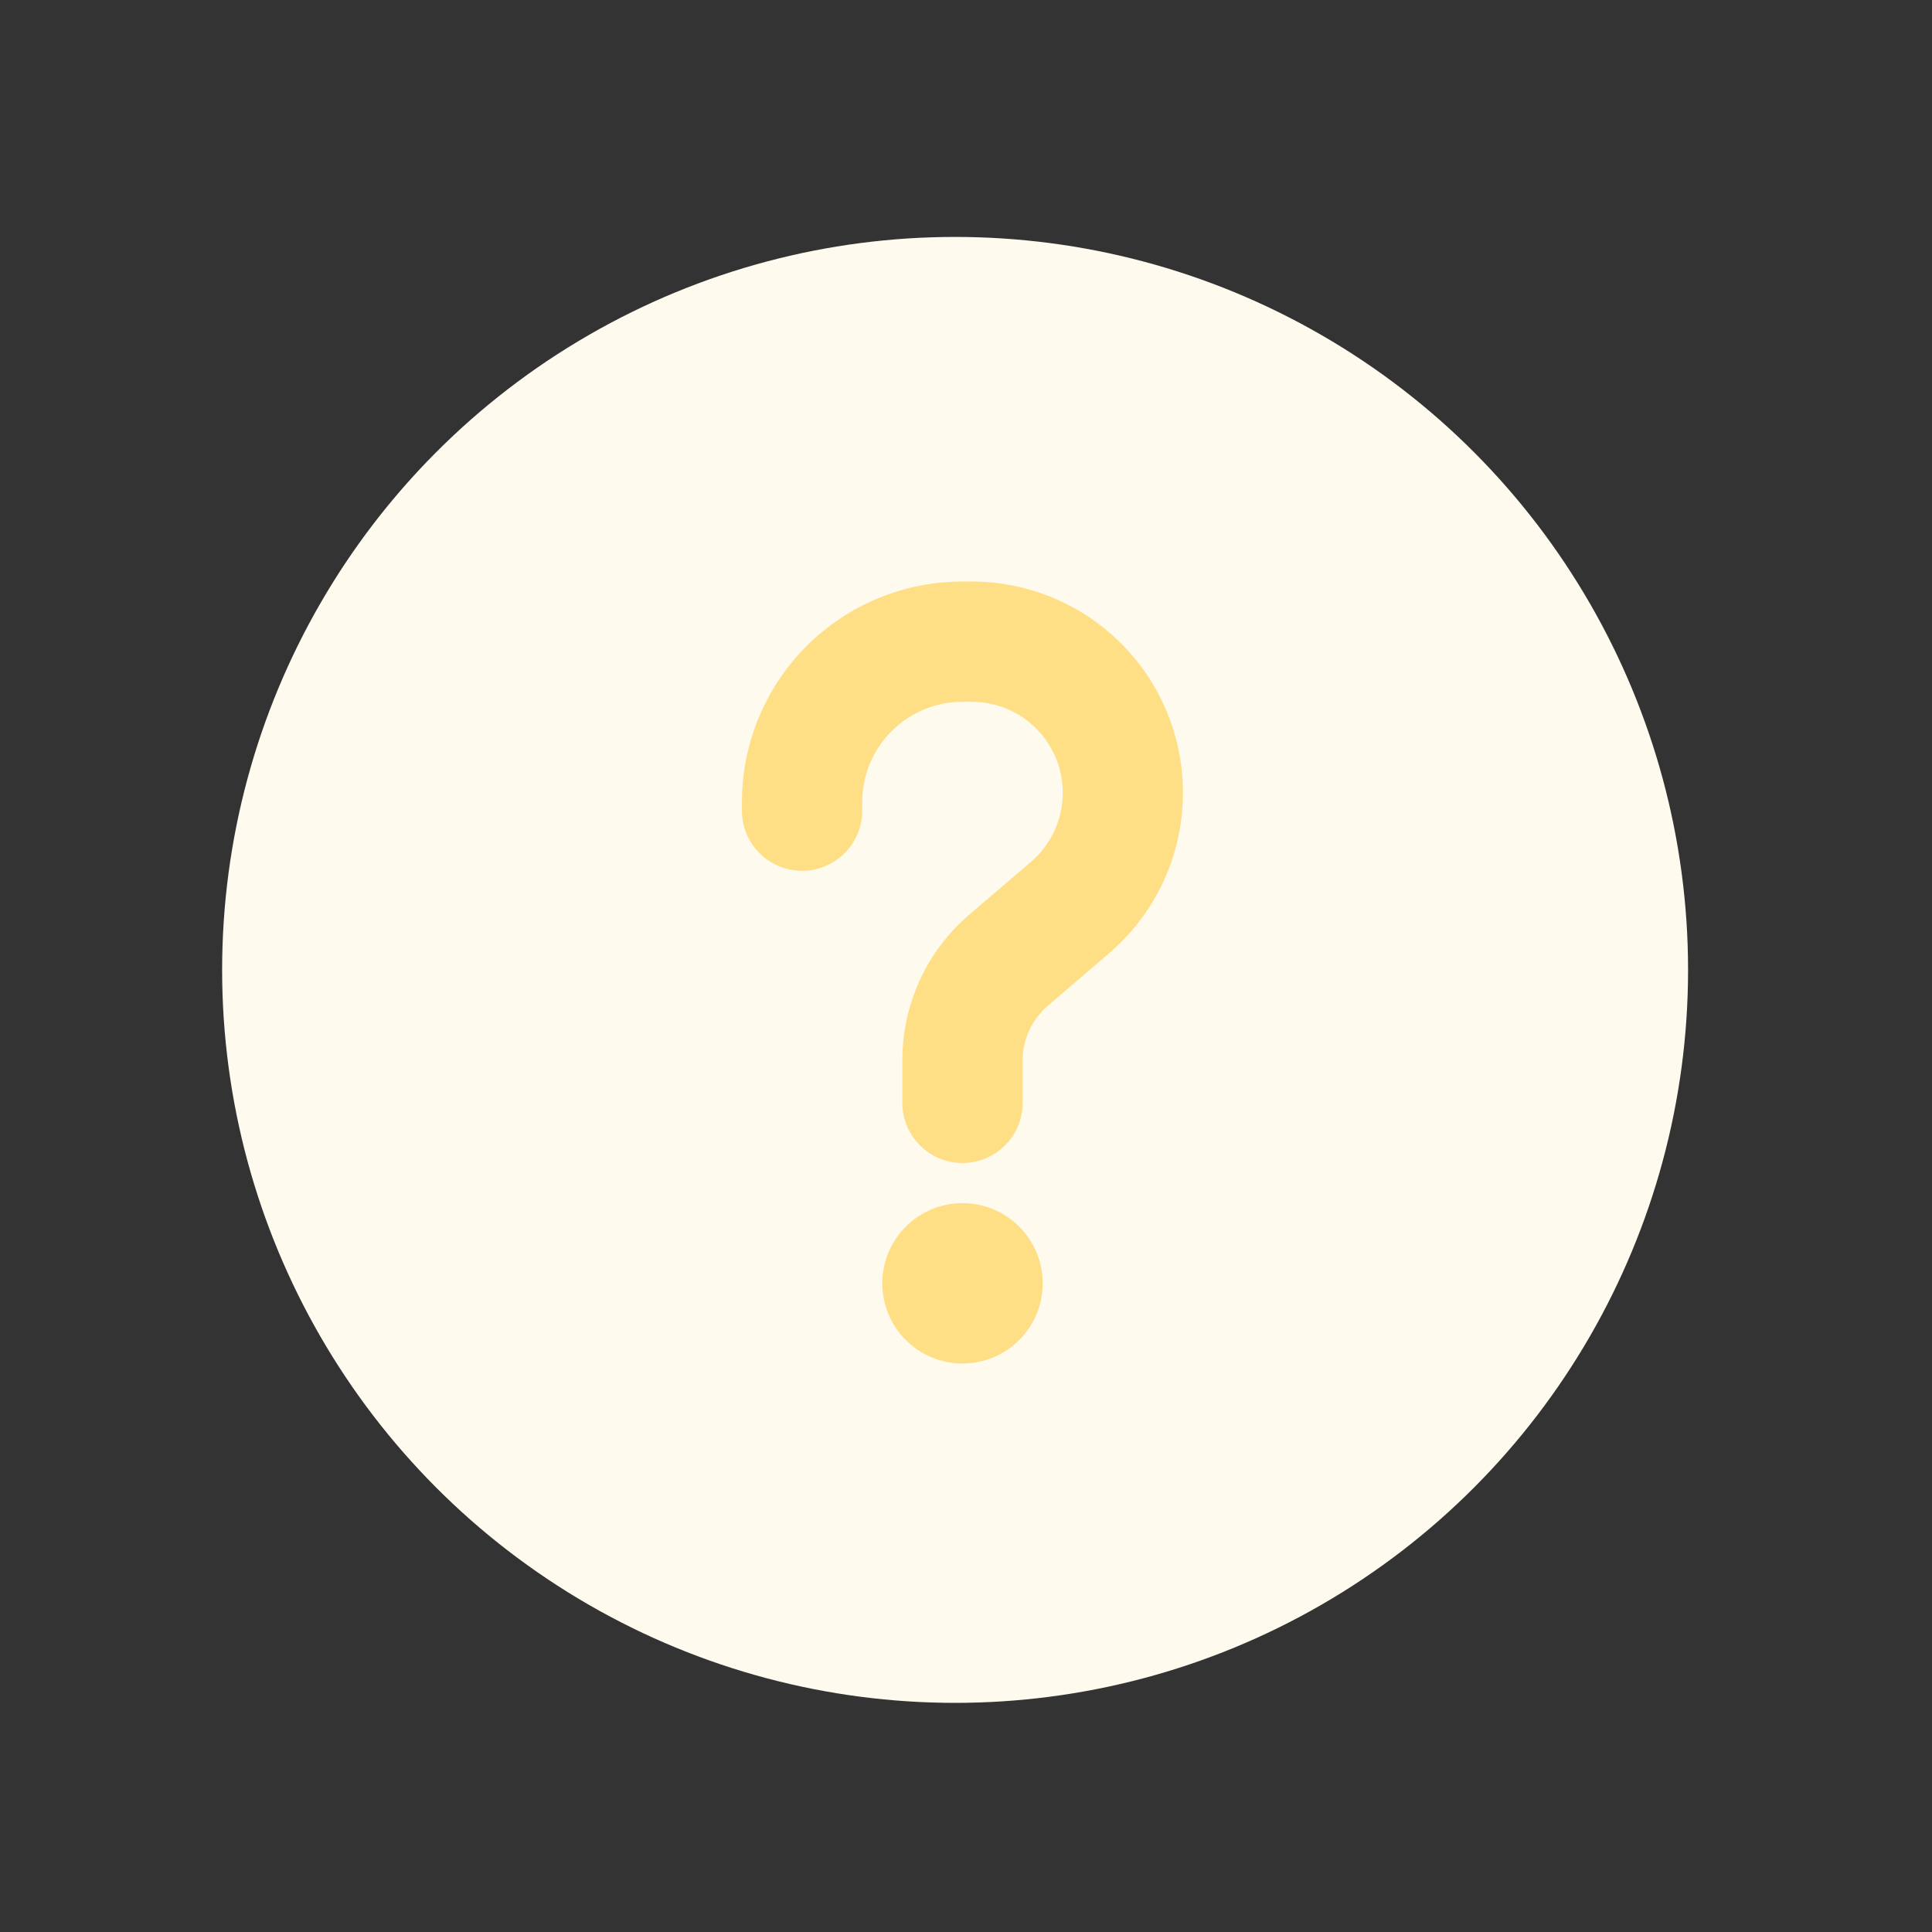 <svg width="179" height="179" viewBox="0 0 179 179" fill="none" xmlns="http://www.w3.org/2000/svg">
<rect x="0" y="0" width="179" height="179" fill="#333333" stroke="none"/>
<circle cx="88.49" cy="89.861" r="67.91" fill="#FFFAEE"/>
<path d="M89.175 65.024C84.048 65.024 79.886 69.185 79.886 74.313V75.108C79.886 76.586 79.299 78.004 78.254 79.049C77.209 80.094 75.791 80.681 74.313 80.681C72.835 80.681 71.417 80.094 70.372 79.049C69.326 78.004 68.739 76.586 68.739 75.108V74.313C68.739 68.893 70.892 63.695 74.725 59.862C78.557 56.03 83.755 53.877 89.175 53.877H90.037C94.035 53.879 97.936 55.105 101.217 57.39C104.497 59.675 106.999 62.91 108.386 66.659C109.773 70.409 109.979 74.493 108.976 78.363C107.973 82.233 105.809 85.703 102.775 88.306L97.052 93.21C96.335 93.834 95.758 94.603 95.361 95.466C94.963 96.33 94.755 97.269 94.749 98.219V102.18C94.749 103.658 94.162 105.076 93.116 106.121C92.071 107.166 90.653 107.754 89.175 107.754C87.697 107.754 86.279 107.166 85.234 106.121C84.189 105.076 83.602 103.658 83.602 102.18V98.219C83.602 93.04 85.861 88.12 89.792 84.754L95.522 79.849C96.829 78.728 97.762 77.234 98.194 75.568C98.627 73.901 98.538 72.142 97.941 70.527C97.344 68.912 96.266 67.519 94.853 66.535C93.44 65.551 91.759 65.024 90.037 65.024H89.175ZM89.175 126.332C91.146 126.332 93.036 125.549 94.43 124.155C95.824 122.762 96.607 120.871 96.607 118.9C96.607 116.93 95.824 115.039 94.43 113.646C93.036 112.252 91.146 111.469 89.175 111.469C87.204 111.469 85.314 112.252 83.921 113.646C82.527 115.039 81.744 116.93 81.744 118.9C81.744 120.871 82.527 122.762 83.921 124.155C85.314 125.549 87.204 126.332 89.175 126.332Z" fill="#FFDF86"/>
</svg>
